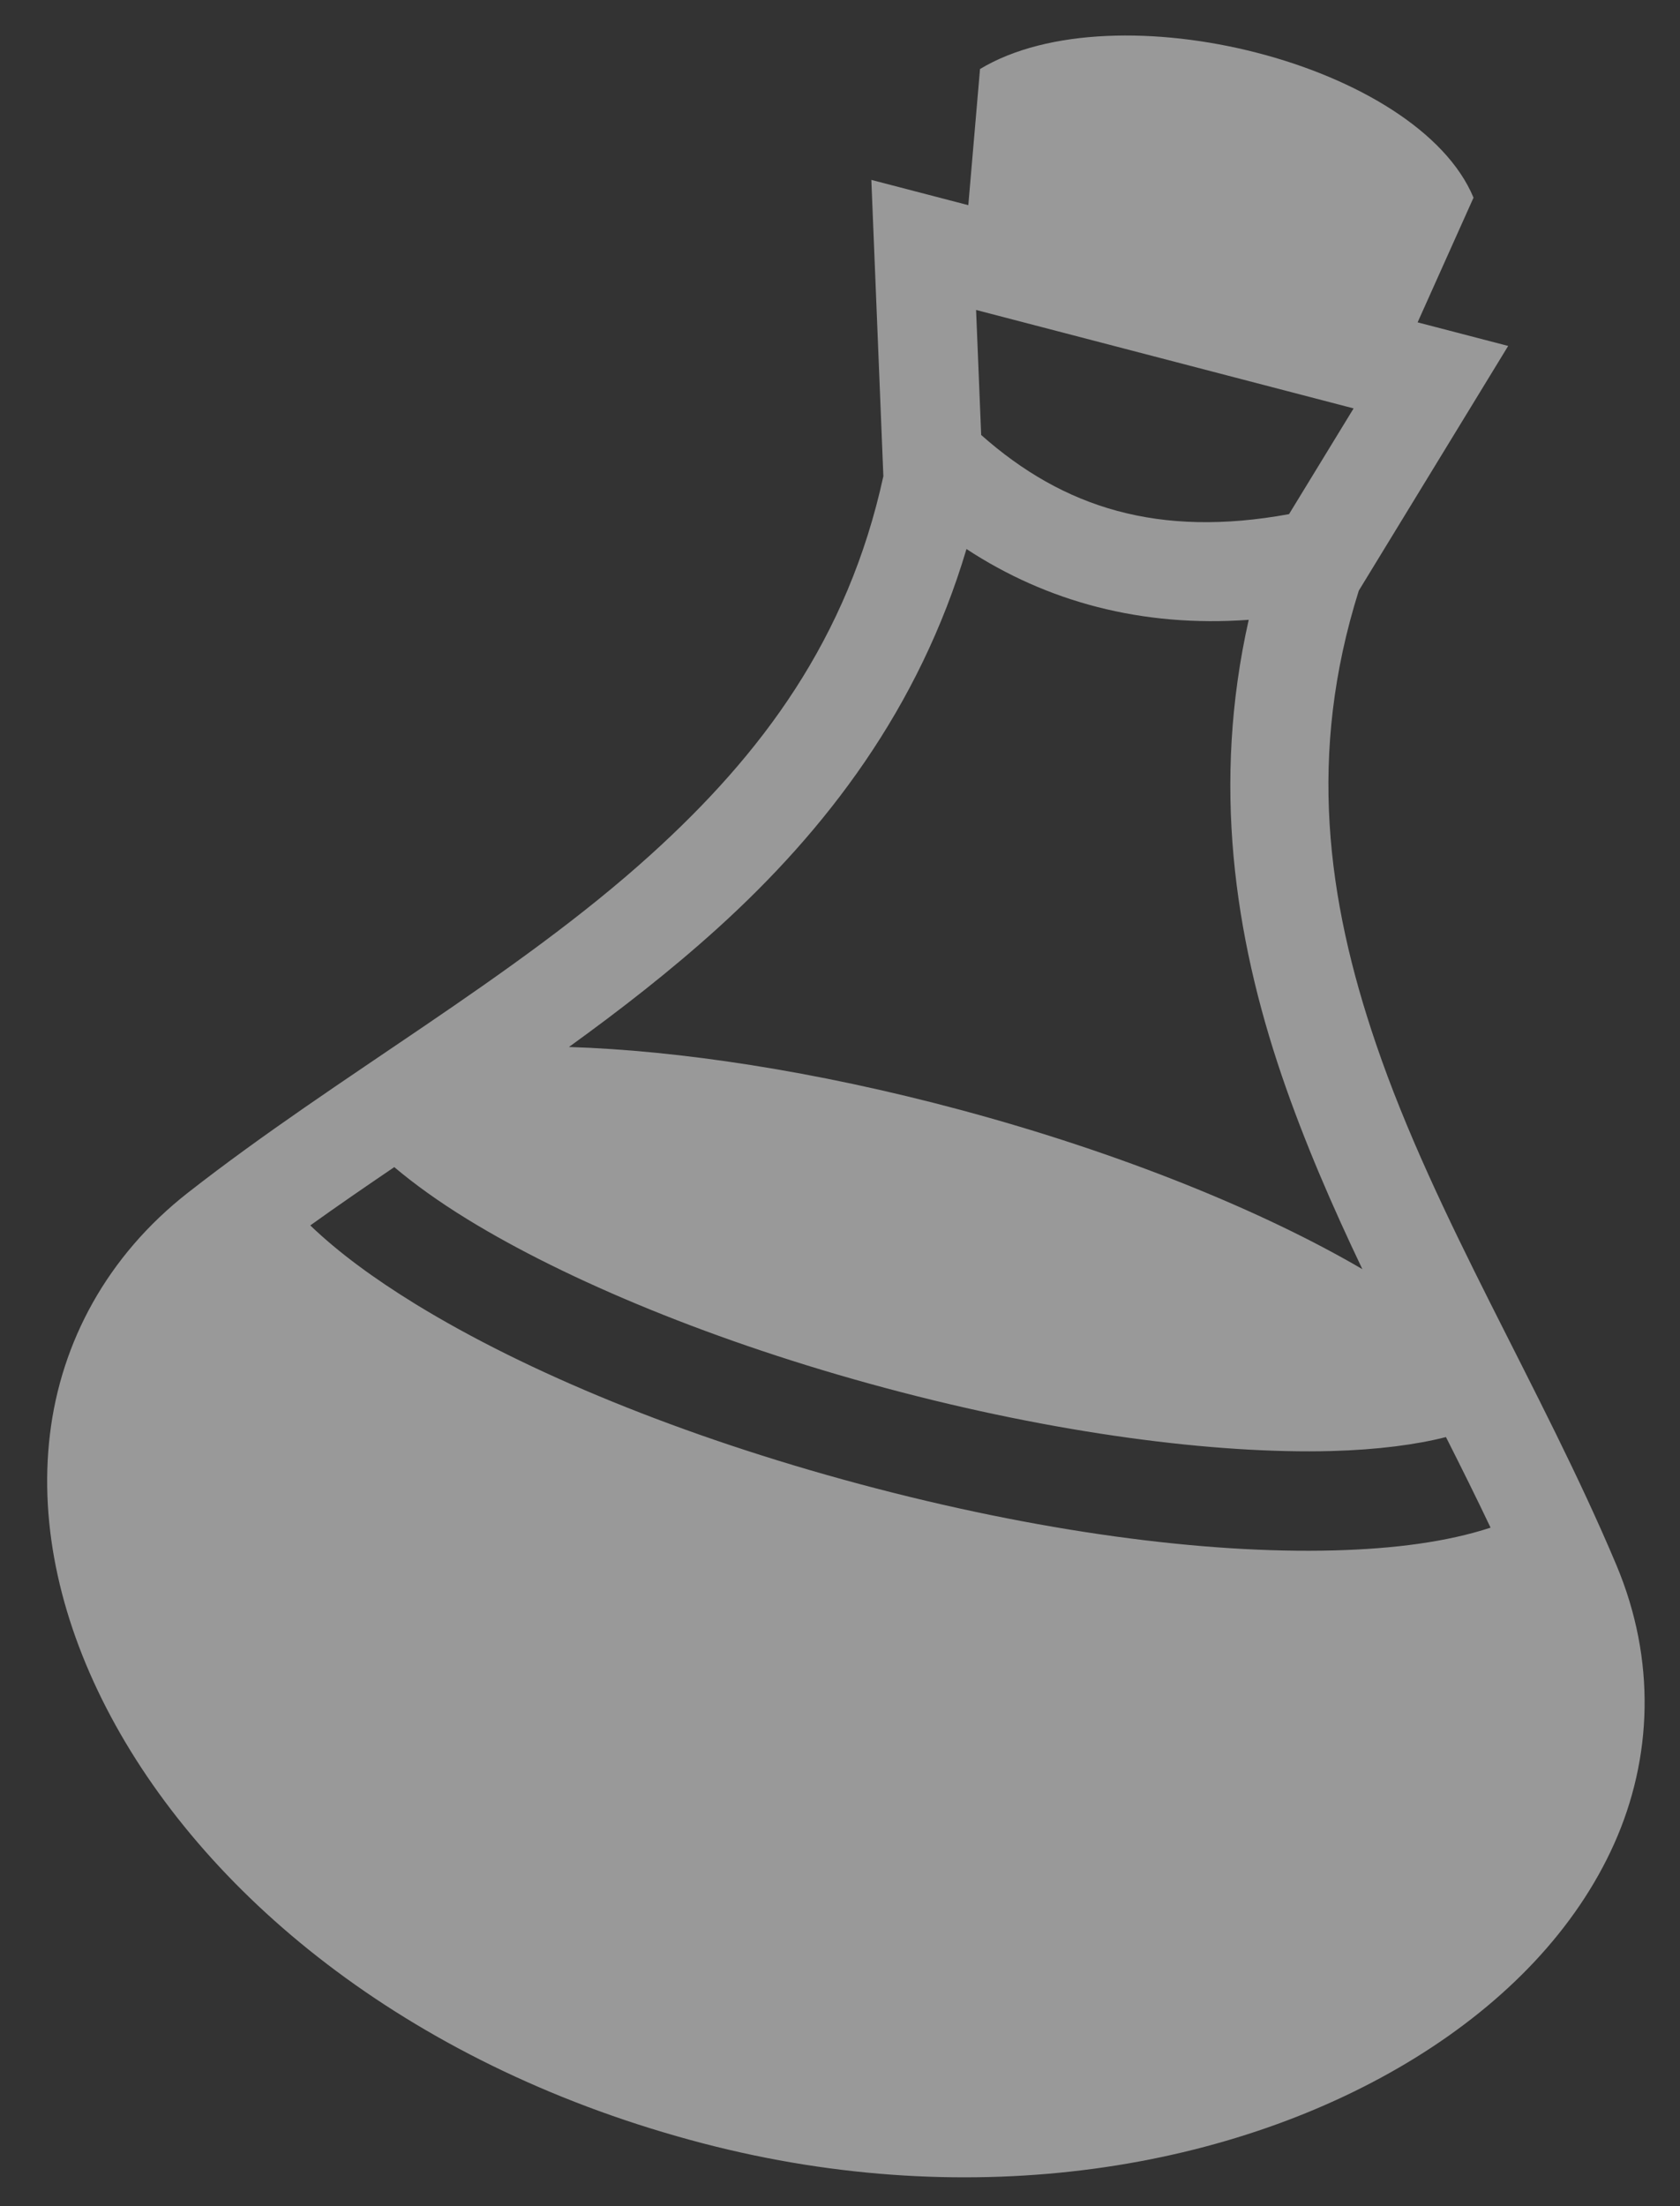 <svg width="32" height="42" viewBox="0 0 32 42" fill="none" xmlns="http://www.w3.org/2000/svg">
<rect x="0" y="0" width="32" height="42" fill="#333333" stroke="none"/>
<path d="M23.937 1.003C22.042 0.515 19.956 0.538 18.667 1.314L18.444 3.906L16.597 3.425L16.649 4.702L16.826 9.066C16.148 12.171 14.502 14.363 12.398 16.268C9.787 18.631 6.453 20.458 3.576 22.709C2.043 23.909 1.161 25.551 0.951 27.308C0.74 29.065 1.17 30.921 2.112 32.68C3.995 36.198 7.932 39.382 13.393 40.805C18.57 42.154 23.547 41.287 26.972 39.167C28.684 38.107 30.02 36.723 30.747 35.099C31.473 33.476 31.549 31.604 30.789 29.796C29.371 26.426 27.342 23.202 26.206 19.863C25.273 17.122 24.901 14.354 25.882 11.244L28.727 6.586L27.002 6.137L28.067 3.763C27.538 2.492 25.833 1.491 23.937 1.003ZM25.783 7.775L24.553 9.788C22.072 10.242 20.256 9.67 18.689 8.281L18.592 5.901L25.783 7.775ZM23.785 11.8C23.084 14.913 23.508 17.811 24.413 20.473C24.846 21.743 25.381 22.969 25.95 24.162C24.068 23.061 21.363 21.952 18.285 21.127C15.528 20.388 12.918 19.997 10.837 19.932C11.809 19.23 12.766 18.488 13.668 17.672C15.738 15.798 17.505 13.488 18.409 10.452C19.936 11.454 21.748 11.947 23.785 11.8ZM27.542 27.358C27.835 27.938 28.122 28.514 28.392 29.083C27.557 29.355 26.561 29.485 25.414 29.516C22.938 29.582 19.764 29.161 16.375 28.253C12.986 27.345 10.027 26.122 7.915 24.827C7.123 24.34 6.45 23.847 5.91 23.329C6.428 22.957 6.966 22.588 7.51 22.219C7.884 22.535 8.352 22.874 8.905 23.213C10.793 24.372 13.623 25.556 16.865 26.424C20.107 27.293 23.15 27.683 25.364 27.624C26.242 27.6 26.986 27.501 27.542 27.358Z" fill="white" fill-opacity="0.5"/>
</svg>
